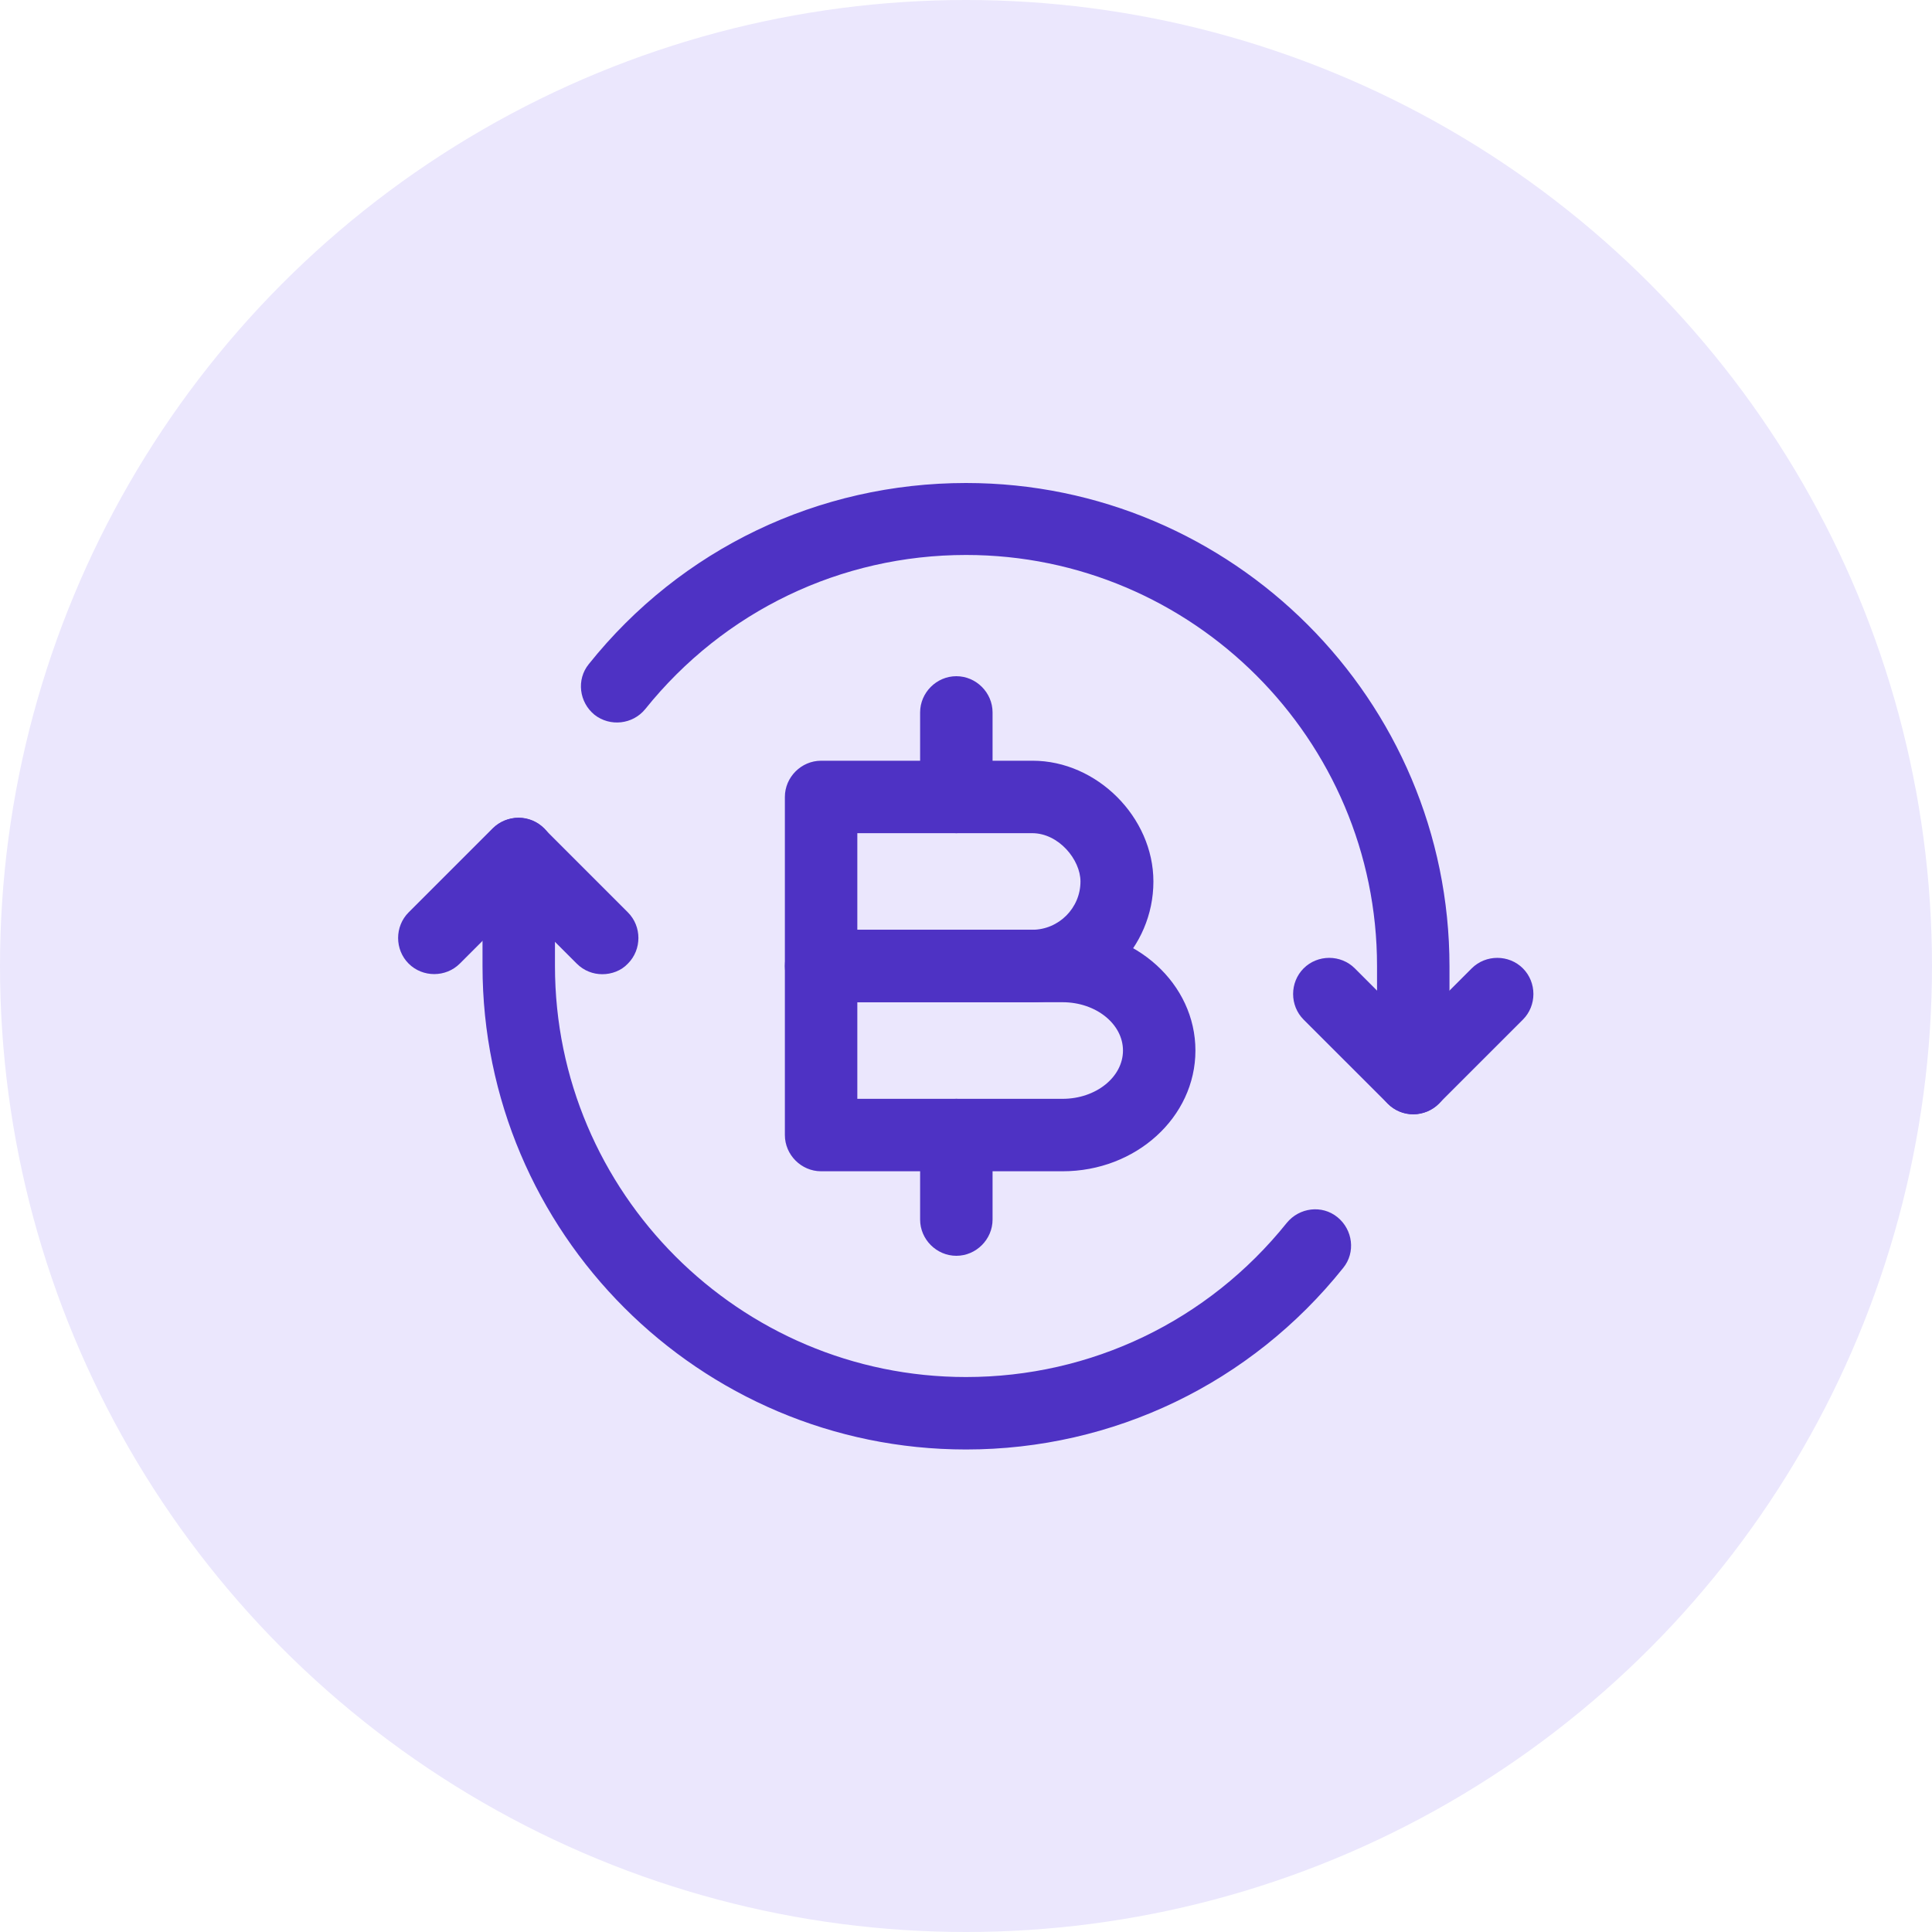 <svg width="40" height="40" viewBox="0 0 40 40" fill="none" xmlns="http://www.w3.org/2000/svg">
<circle cx="20" cy="20" r="20" fill="#EBE7FD"/>
<path d="M12.47 20.17C12.28 20.17 12.09 20.1 11.94 19.95L10.73 18.74L9.52 19.95C9.23 20.24 8.75 20.24 8.46 19.95C8.17 19.66 8.17 19.18 8.46 18.89L10.2 17.15C10.49 16.86 10.97 16.86 11.26 17.15L13 18.89C13.29 19.18 13.29 19.66 13 19.95C12.86 20.1 12.66 20.17 12.47 20.17Z" fill="#4E32C4"/>
<path d="M29.26 23.07C29.07 23.07 28.88 23 28.73 22.849L26.99 21.11C26.7 20.82 26.7 20.34 26.99 20.049C27.28 19.759 27.76 19.759 28.05 20.049L29.26 21.26L30.47 20.049C30.76 19.759 31.24 19.759 31.53 20.049C31.82 20.34 31.82 20.82 31.53 21.11L29.79 22.849C29.65 22.989 29.45 23.07 29.26 23.07Z" fill="#4E32C4"/>
<path d="M29.26 23.07C28.85 23.07 28.51 22.73 28.51 22.32V20C28.51 15.31 24.69 11.49 20 11.49C17.41 11.49 14.99 12.65 13.36 14.68C13.1 15 12.63 15.05 12.31 14.8C11.99 14.54 11.93 14.07 12.19 13.75C14.1 11.36 16.95 10 20 10C25.52 10 30.01 14.49 30.01 20.01V22.33C30.01 22.73 29.68 23.07 29.26 23.07Z" fill="#4E32C4"/>
<path d="M20 30.01C14.48 30.01 9.99 25.52 9.99 20V17.68C9.99 17.27 10.33 16.93 10.74 16.93C11.15 16.93 11.49 17.27 11.49 17.68V20C11.49 24.69 15.31 28.51 20 28.51C22.59 28.51 25.01 27.35 26.64 25.32C26.9 25 27.37 24.94 27.69 25.2C28.01 25.46 28.07 25.93 27.81 26.25C25.9 28.64 23.05 30.01 20 30.01Z" fill="#4E32C4"/>
<path d="M21.38 20.75H17C16.59 20.75 16.25 20.41 16.25 20V16.5C16.25 16.09 16.59 15.75 17 15.75H21.38C22.71 15.75 23.88 16.92 23.88 18.25C23.88 19.63 22.75 20.75 21.38 20.75ZM17.75 19.25H21.37C21.92 19.25 22.37 18.8 22.37 18.25C22.37 17.8 21.92 17.25 21.37 17.25H17.75V19.25Z" fill="#4E32C4"/>
<path d="M22 24.25H17C16.59 24.25 16.25 23.91 16.25 23.5V20C16.25 19.59 16.59 19.25 17 19.25H22C23.52 19.25 24.75 20.37 24.75 21.75C24.75 23.13 23.52 24.25 22 24.25ZM17.75 22.75H22C22.69 22.75 23.25 22.3 23.25 21.75C23.25 21.2 22.69 20.75 22 20.75H17.75V22.75Z" fill="#4E32C4"/>
<path d="M19.8 26C19.39 26 19.05 25.66 19.05 25.25V23.5C19.05 23.09 19.39 22.75 19.8 22.75C20.21 22.75 20.55 23.09 20.55 23.5V25.25C20.55 25.66 20.21 26 19.8 26Z" fill="#4E32C4"/>
<path d="M19.8 17.25C19.39 17.25 19.05 16.91 19.05 16.5V14.75C19.05 14.34 19.39 14 19.8 14C20.21 14 20.55 14.34 20.55 14.75V16.5C20.55 16.91 20.21 17.25 19.8 17.25Z" fill="#4E32C4"/>
</svg>
